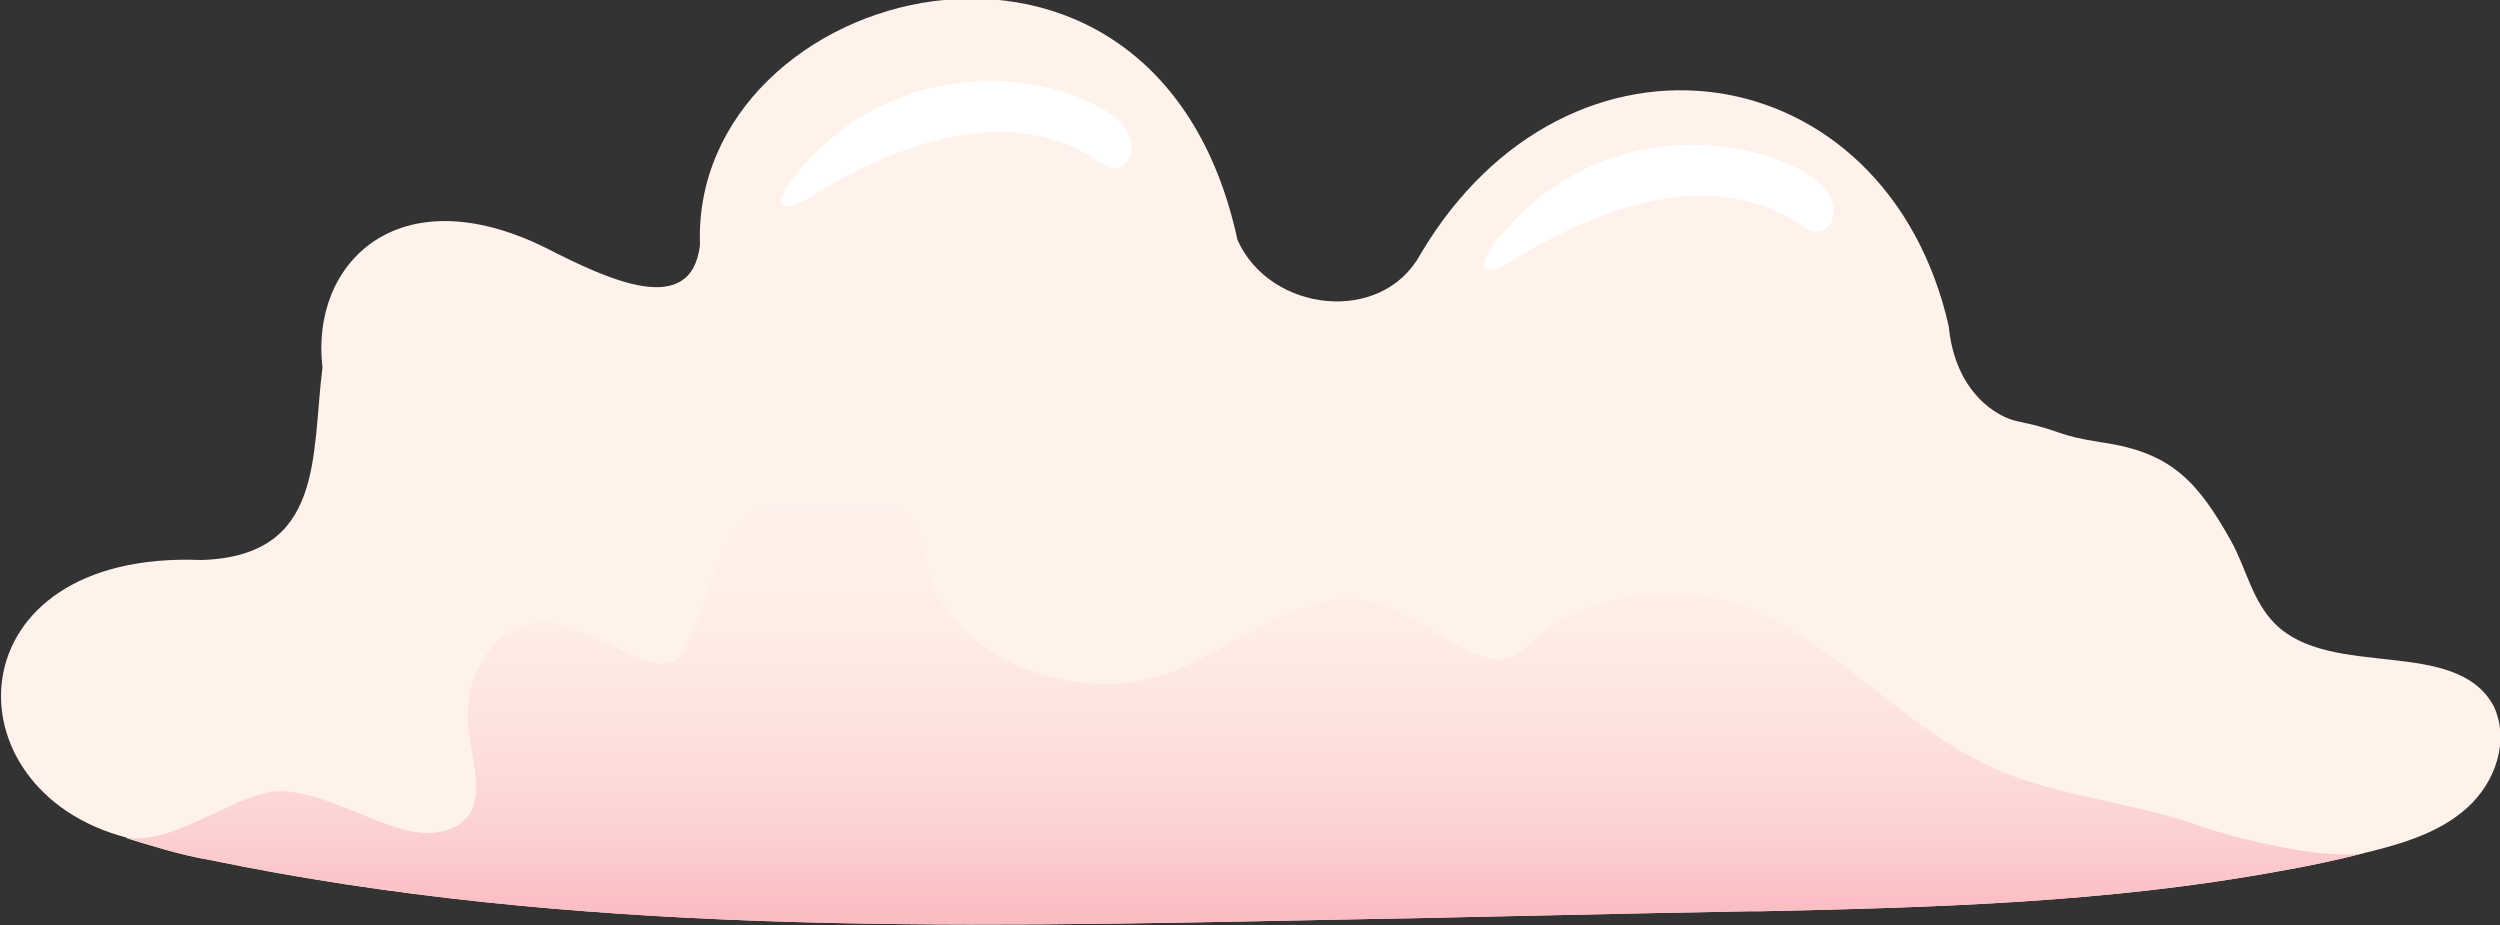 <svg version="1.1" id="Layer_1" xmlns="http://www.w3.org/2000/svg" x="0" y="0" viewBox="0 0 200 74" style="enable-background:new 0 0 200 74" xml:space="preserve"><rect x="0" y="0" width="200" height="74" fill="#333333" stroke="none"/><style>.st2{fill:#fff}</style><path d="M197.4 64.6c-2.2 2-5.2 2.9-8.1 3.6-2.3.6-4.7 1.1-7 1.5-13.6 2.5-27.5 2.9-41.4 3.2h-.9c-11.5.2-23 .5-34.5.7-29.7.6-59.7 1.2-88.7-4.8-1.2-.2-2.4-.5-3.5-.8-1-.3-3.2-.9-3.2-1-14.5-3.8-13.9-23 6-22.2 9.9-.3 8.8-8.4 9.7-15.4-1-8.3 6-15.4 17.8-9.6 5.1 2.6 11.7 5.7 12.4-.2-.8-20.9 36.4-31 43-.4 2.6 5.8 11.5 6.8 14.6 1.2 11.9-20.2 37.3-16.3 42.3 5.7.5 5.3 3.9 7.3 5.5 7.6 3.8.8 2.9 1.1 6.8 1.7 5.5.8 7.6 3.1 10.3 7.9 1.2 2.2 1.7 4.8 3.5 6.6 4.5 4.5 14.5 1 17.5 6.6 1.3 2.8.1 6.1-2.1 8.1z" style="fill:#fff2eb"/><linearGradient id="SVGID_1_" gradientUnits="userSpaceOnUse" x1="198.319" y1="39.085" x2="198.319" y2="74" gradientTransform="translate(-98.638)"><stop offset="0" style="stop-color:#fff2eb"/><stop offset=".288" style="stop-color:#feeee8"/><stop offset=".54" style="stop-color:#fde3e0"/><stop offset=".777" style="stop-color:#fcd2d2"/><stop offset=".989" style="stop-color:#fabbc1"/></linearGradient><path d="M189.3 68.2c-2.3.6-4.7 1.1-7 1.5-13.6 2.5-27.5 2.9-41.4 3.2h-.9c-11.5.2-23 .5-34.5.7-29.7.6-59.7 1.2-88.7-4.8-1.2-.2-2.4-.5-3.5-.8l-3-.9c-.1 0-.2-.1-.2-.1 4 .7 9.2-4 12.7-3.7 4.9.4 9.7 4.7 13.5 2.9 3.3-1.6 1-6.1 1.1-9.3.1-3.1 2.1-6.9 5.9-7.1 4-.2 9.5 5.4 11.3 2.4 2.9-4.9 2.5-11.3 8.8-12.8 3.5-.9 7.9-.2 9.6 2.4.8 1.3.9 2.8 1.3 4.2 1.8 6.4 11.3 10.4 18.7 8 6-2 11.3-7.4 17.3-5.7 4.1 1.2 8.8 6.4 11.5 3.7 5-5 13.8-5.8 20.3-2.3s11.2 9.2 18.2 12.1c4.7 1.9 10 2.4 14.9 4 2 .8 10.5 3.2 14.1 2.4z" style="fill:url(#SVGID_1_)"/><path class="st2" d="M88.5 8.9c-5-3.2-16.7-4.6-24.6 4.8-3.2 4-.1 2.9 1.6 1.6 5.8-3.4 15.1-7.5 22.7-2.2 2 1.4 3.9-1.9.3-4.2zM144.7 14c-5-3.2-16.7-4.6-24.6 4.8-3.2 4-.1 2.9 1.6 1.6 5.8-3.4 15.1-7.5 22.7-2.2 1.9 1.4 3.9-1.9.3-4.2z"/></svg>